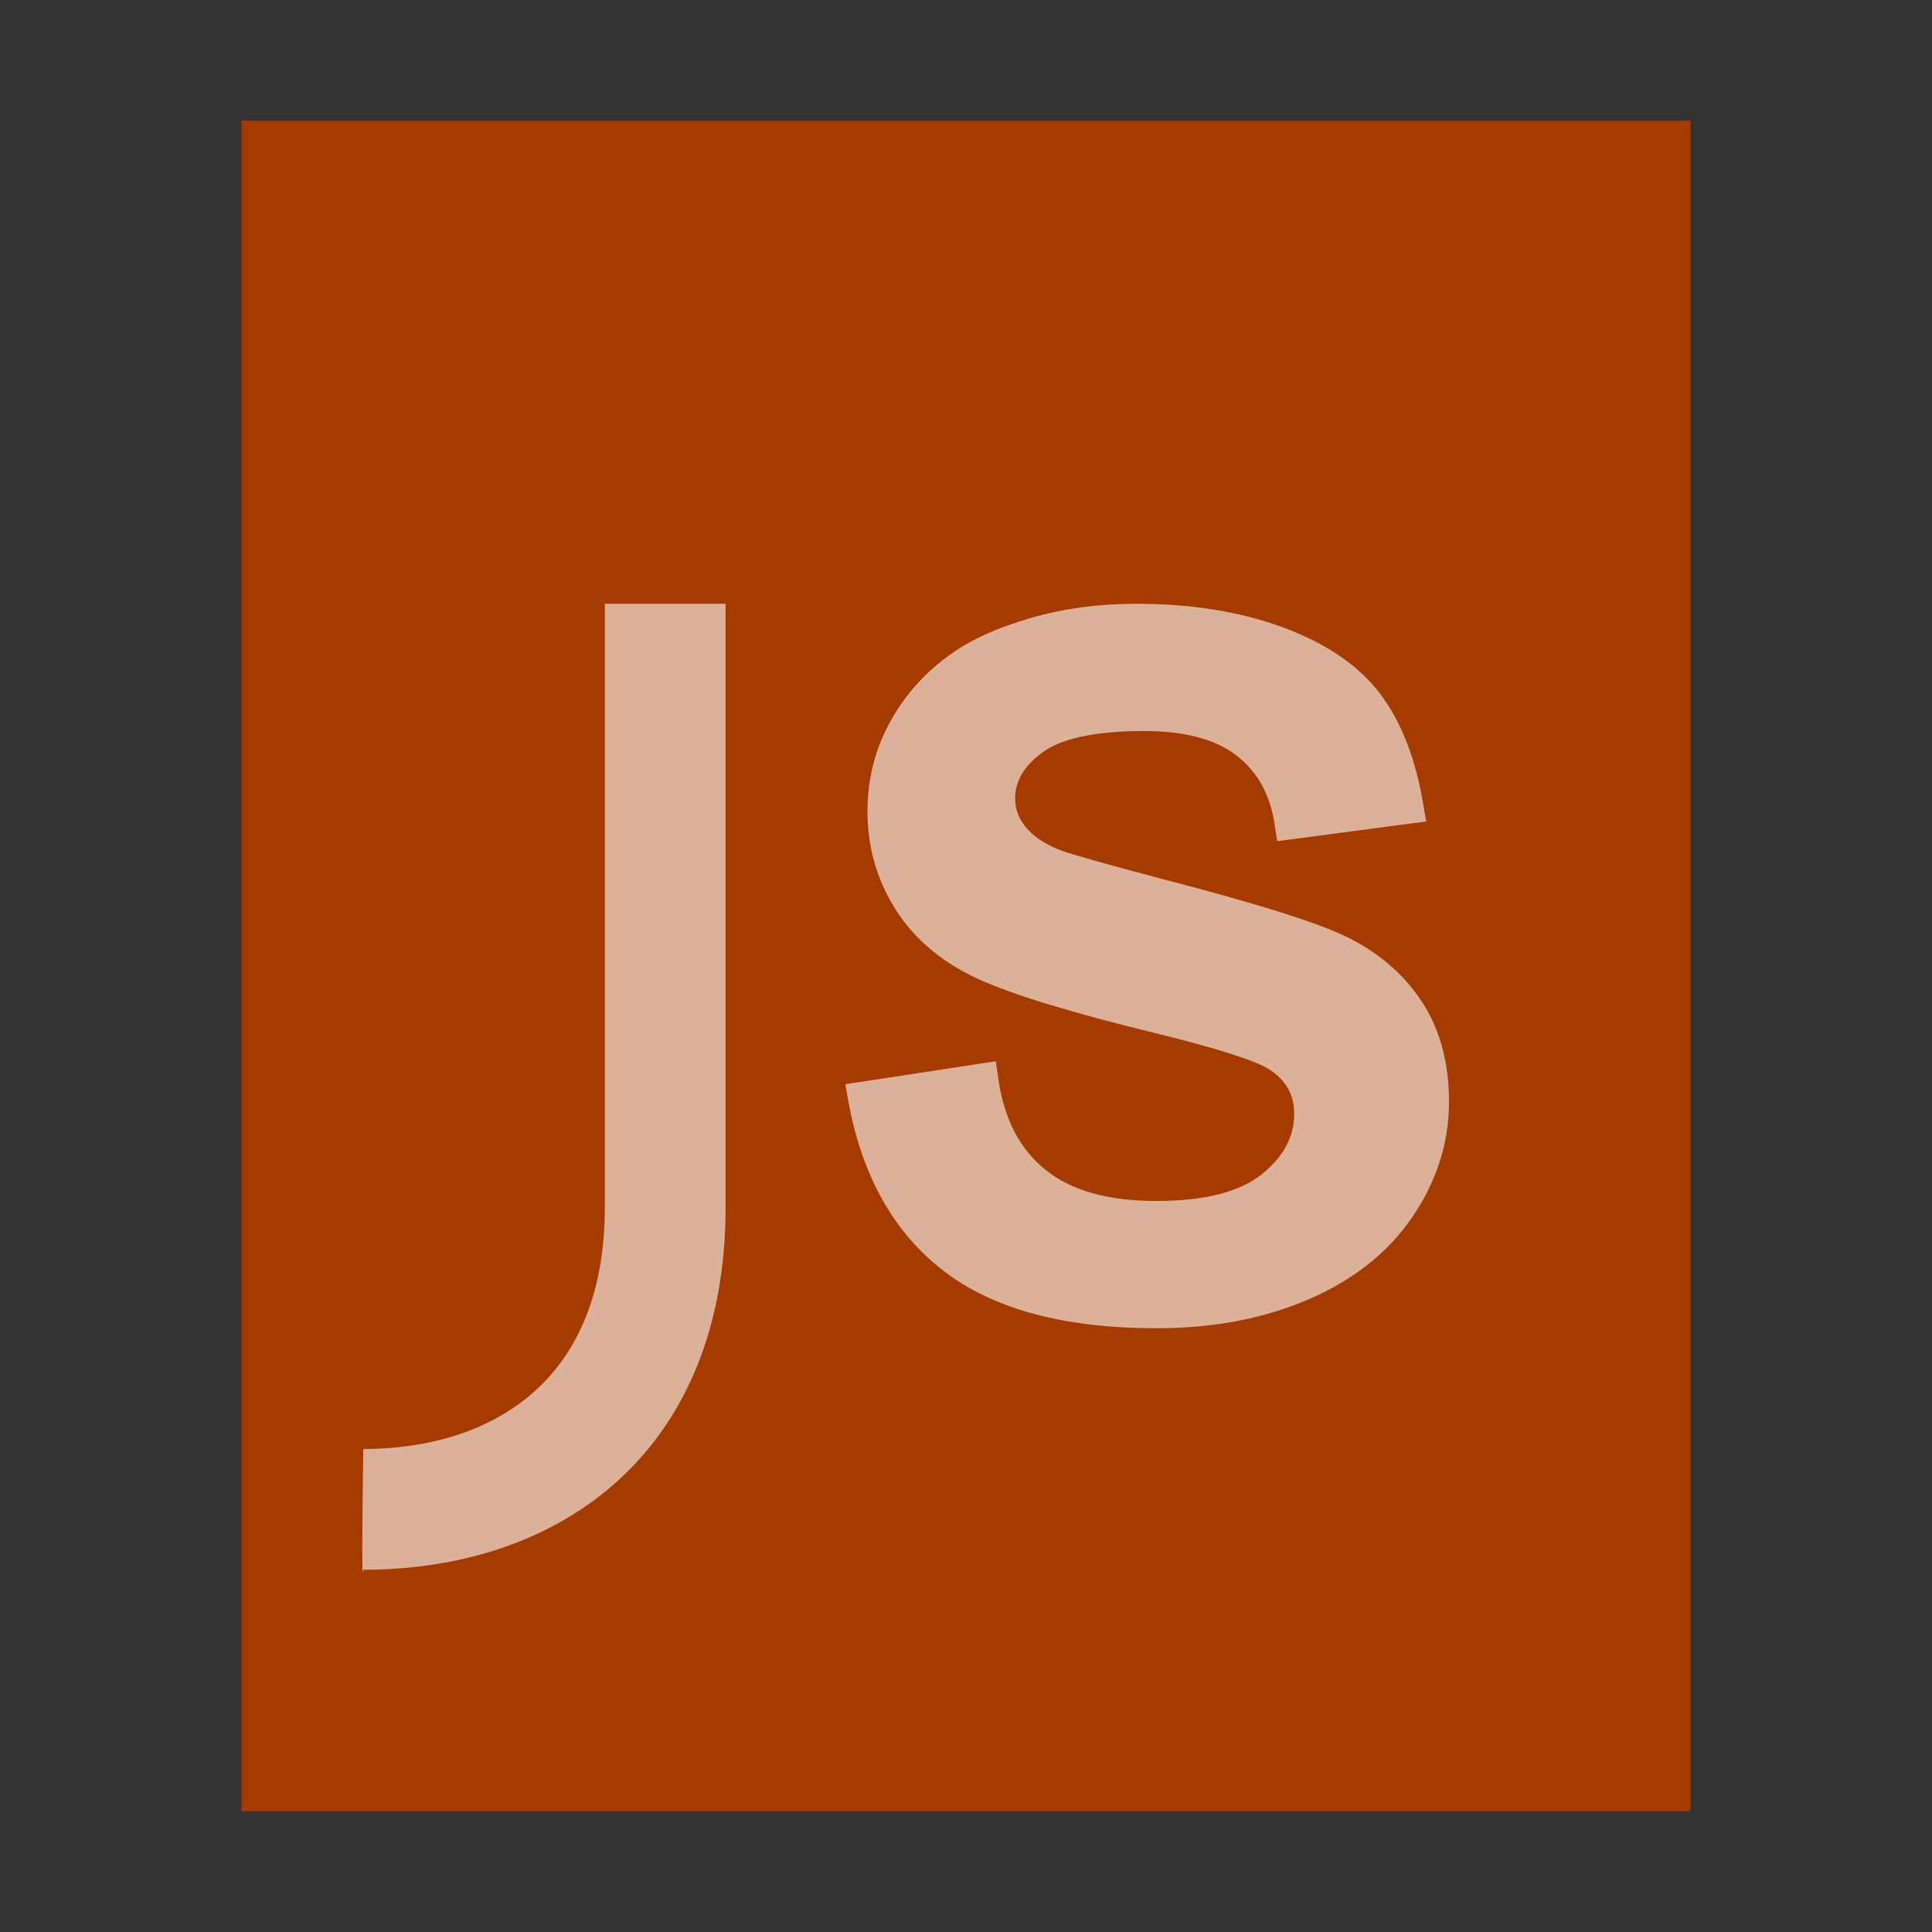 <svg xmlns="http://www.w3.org/2000/svg" width="16" height="16" viewBox="0 0 16 16">
  <rect x="0" y="0" width="16" height="16" fill="#333333" stroke="none"/>
  <g fill="none" fill-rule="evenodd">
    <polygon fill="#A63B00" points="2 15 2 1 14 1 14 15"/>
    <path fill="#FFF" fill-opacity=".6" d="M7,8.979 L7.152,8.956 L8.095,8.812 L8.247,8.789 L8.268,8.936 C8.316,9.269 8.446,9.516 8.657,9.687 C8.87,9.859 9.174,9.946 9.576,9.946 C9.982,9.946 10.273,9.869 10.454,9.721 C10.633,9.575 10.718,9.412 10.718,9.224 C10.718,9.064 10.65,8.945 10.506,8.853 C10.394,8.783 10.078,8.681 9.576,8.558 C8.867,8.385 8.375,8.234 8.093,8.104 C7.798,7.967 7.57,7.775 7.415,7.529 C7.261,7.284 7.184,7.014 7.184,6.72 C7.184,6.452 7.247,6.203 7.374,5.974 C7.499,5.747 7.671,5.558 7.886,5.409 C8.05,5.292 8.268,5.195 8.539,5.117 C8.81,5.039 9.099,5 9.406,5 C9.865,5 10.271,5.065 10.623,5.195 C10.982,5.328 11.253,5.511 11.43,5.746 C11.605,5.977 11.722,6.281 11.786,6.655 L11.811,6.803 L11.658,6.823 L10.725,6.947 L10.577,6.966 L10.555,6.823 C10.518,6.578 10.414,6.392 10.242,6.258 C10.069,6.123 9.814,6.054 9.475,6.054 C9.067,6.054 8.785,6.117 8.629,6.234 C8.477,6.348 8.407,6.471 8.407,6.612 C8.407,6.699 8.434,6.775 8.493,6.847 C8.553,6.924 8.652,6.991 8.791,7.045 C8.88,7.077 9.16,7.156 9.62,7.278 C10.301,7.454 10.778,7.599 11.053,7.714 C11.345,7.836 11.577,8.015 11.745,8.251 C11.916,8.489 12,8.782 12,9.126 C12,9.464 11.898,9.782 11.697,10.078 C11.495,10.375 11.204,10.604 10.829,10.764 C10.459,10.922 10.043,11 9.581,11 C8.819,11 8.229,10.844 7.816,10.526 C7.402,10.208 7.139,9.739 7.027,9.126 L7,8.979 Z M5.009,10 L5.009,5 L6.009,5 L6.009,10 C6.009,12 4.667,13 3.009,13 C2.989,13.185 3.009,12 3.009,12 C4,12 5.009,11.5 5.009,10 Z"/>
  </g>
</svg>

